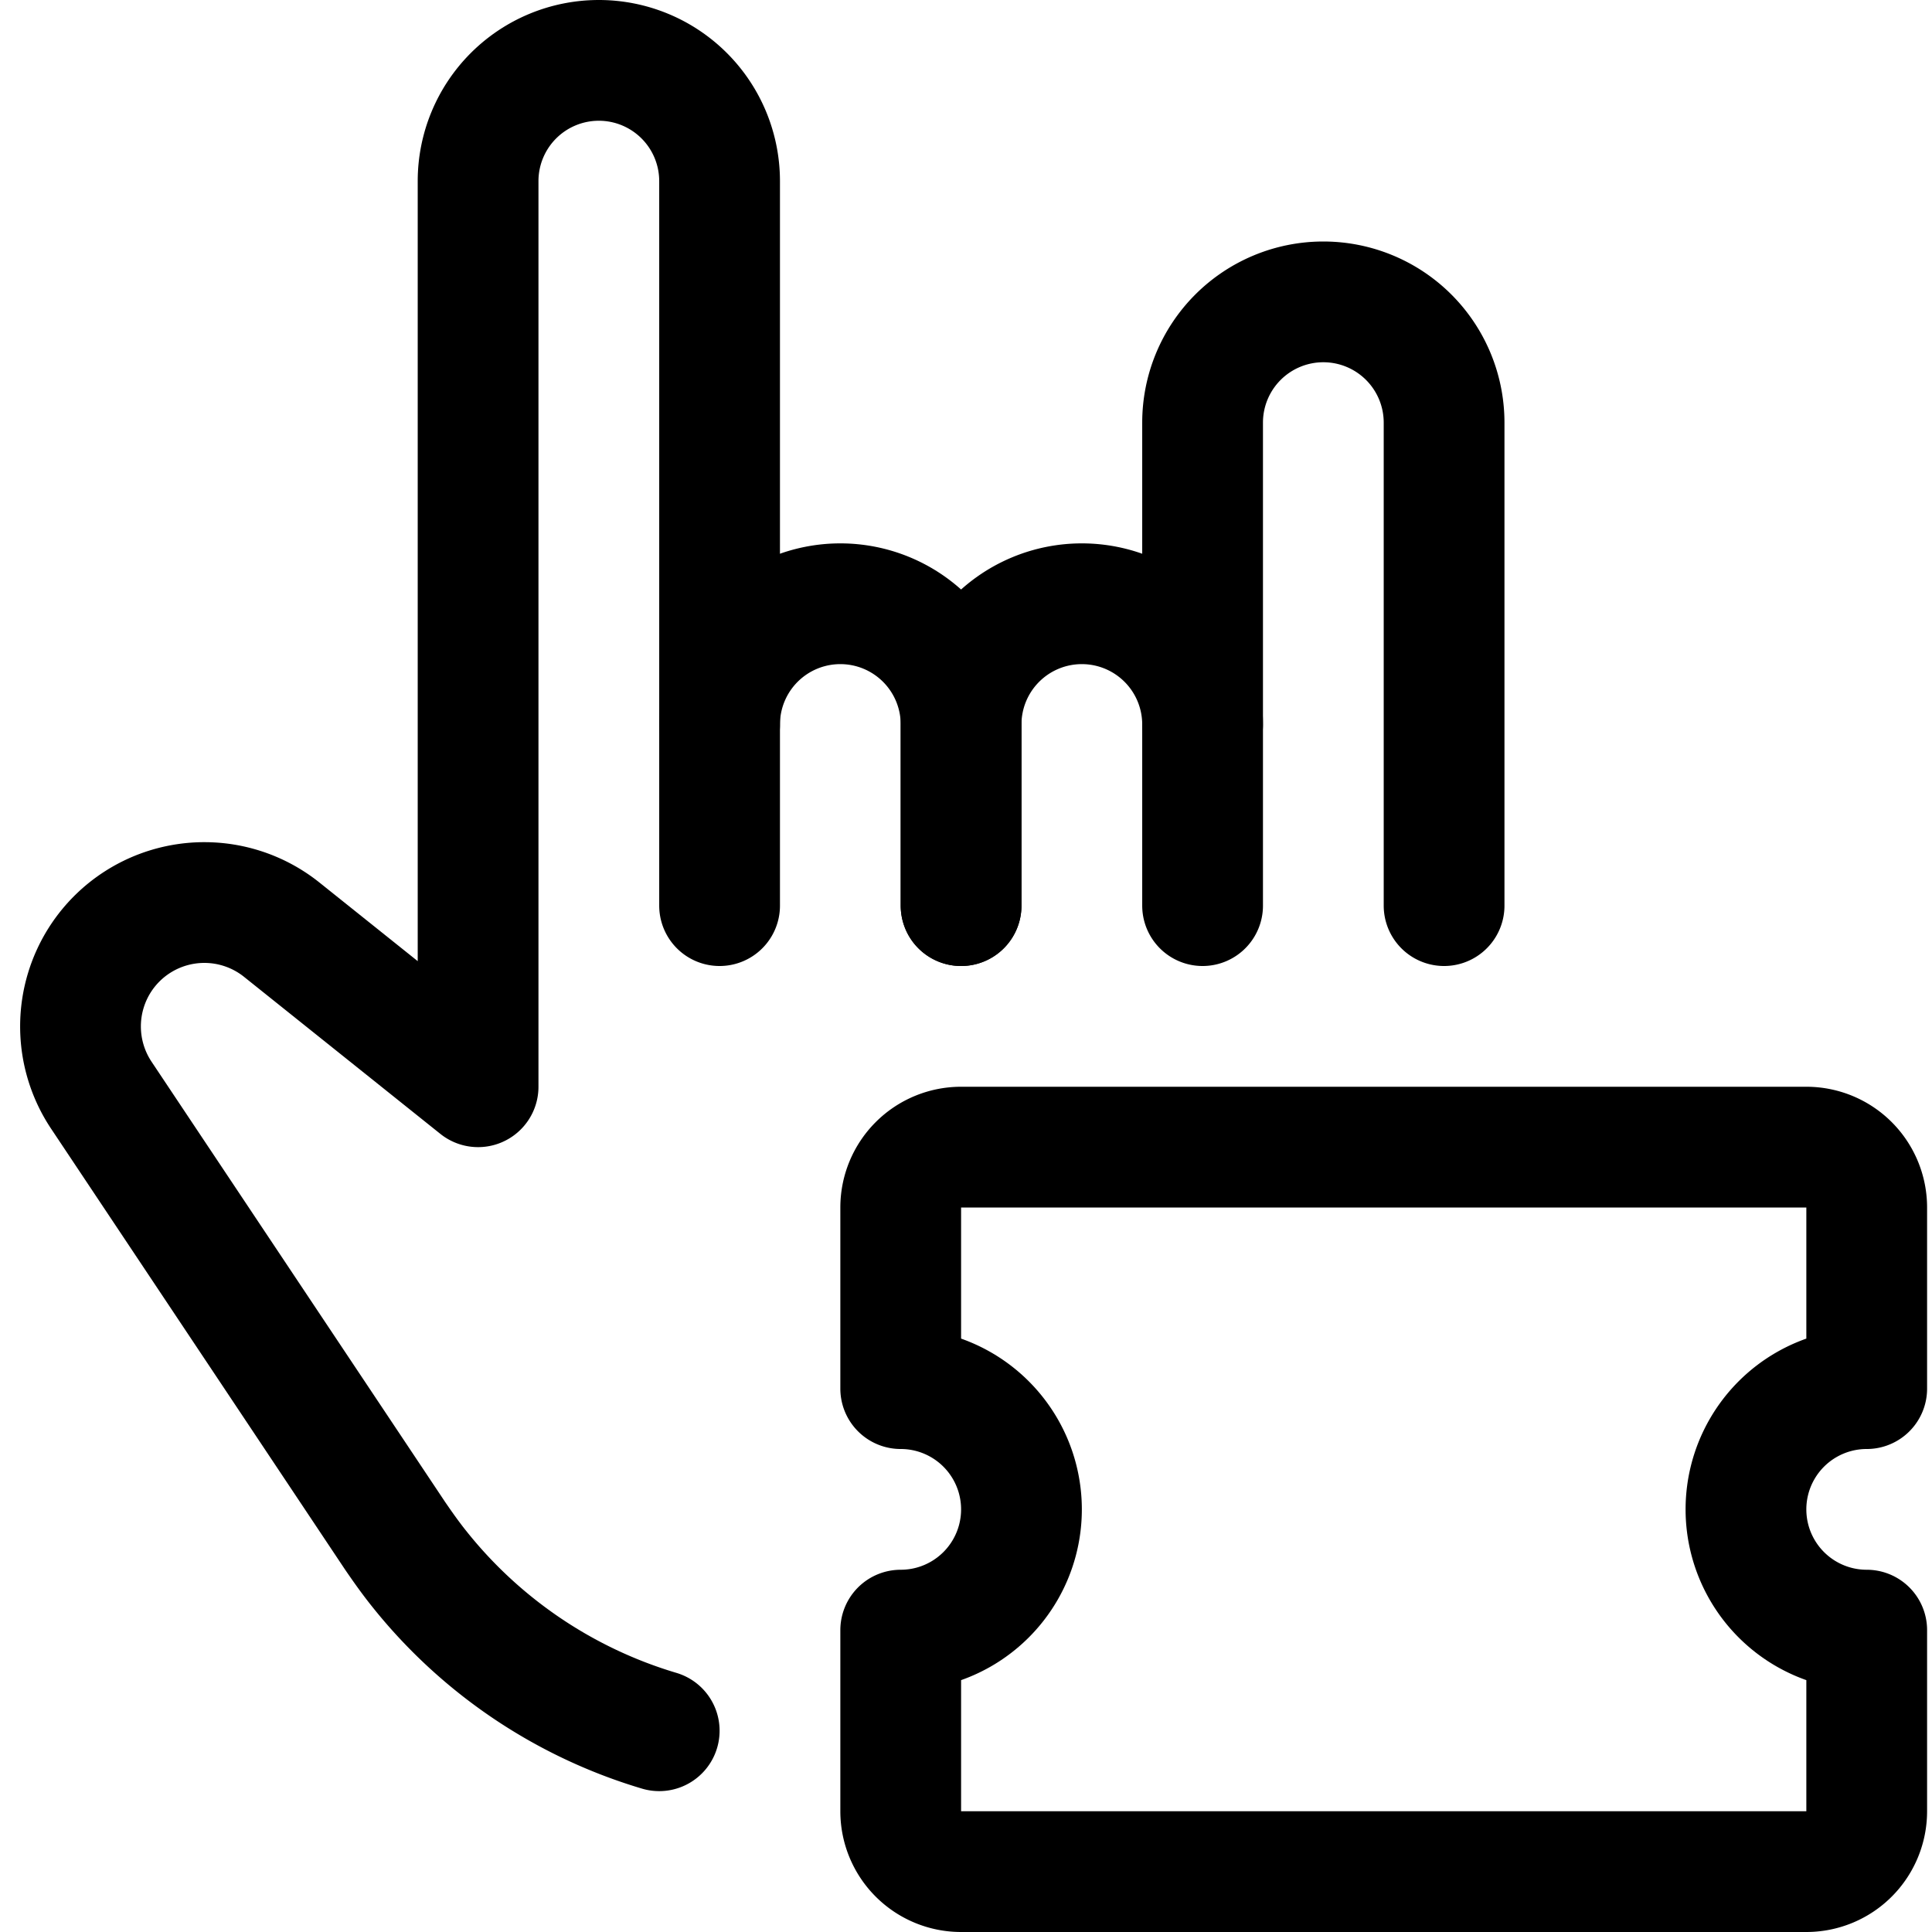 <svg id="Regular" xmlns="http://www.w3.org/2000/svg" viewBox="0 0 24 24"><defs><style>.cls-1{fill:none;stroke:currentColor;stroke-linecap:round;stroke-linejoin:round;stroke-width:1.5px;}</style></defs><title>ticket-concert</title><path class="cls-1" d="M23.189,20.25a1.5,1.5,0,0,1,0-3V15a.75.75,0,0,0-.75-.75h-10.5a.75.75,0,0,0-.75.75v2.25a1.5,1.5,0,0,1,0,3V22.5a.75.75,0,0,0,.75.75h10.5a.75.75,0,0,0,.75-.75Z"/><path class="cls-1" d="M17.939,11.25v-6a1.5,1.5,0,0,0-1.5-1.5h0a1.5,1.5,0,0,0-1.5,1.5V9"/><path class="cls-1" d="M8.939,9V2.25a1.5,1.5,0,0,0-1.5-1.5h0a1.5,1.5,0,0,0-1.5,1.5V13.5L3.5,11.549a1.539,1.539,0,0,0-2.242.348h0a1.541,1.541,0,0,0,0,1.707l3.65,5.474c.1.146.2.287.309.422h0a6,6,0,0,0,2.972,2"/><path class="cls-1" d="M11.939,11.25V9a1.5,1.5,0,0,0-1.5-1.5h0A1.5,1.5,0,0,0,8.939,9v2.25"/><path class="cls-1" d="M14.939,11.25V9a1.5,1.5,0,0,0-1.5-1.5h0a1.5,1.5,0,0,0-1.5,1.5v2.25"/></svg>